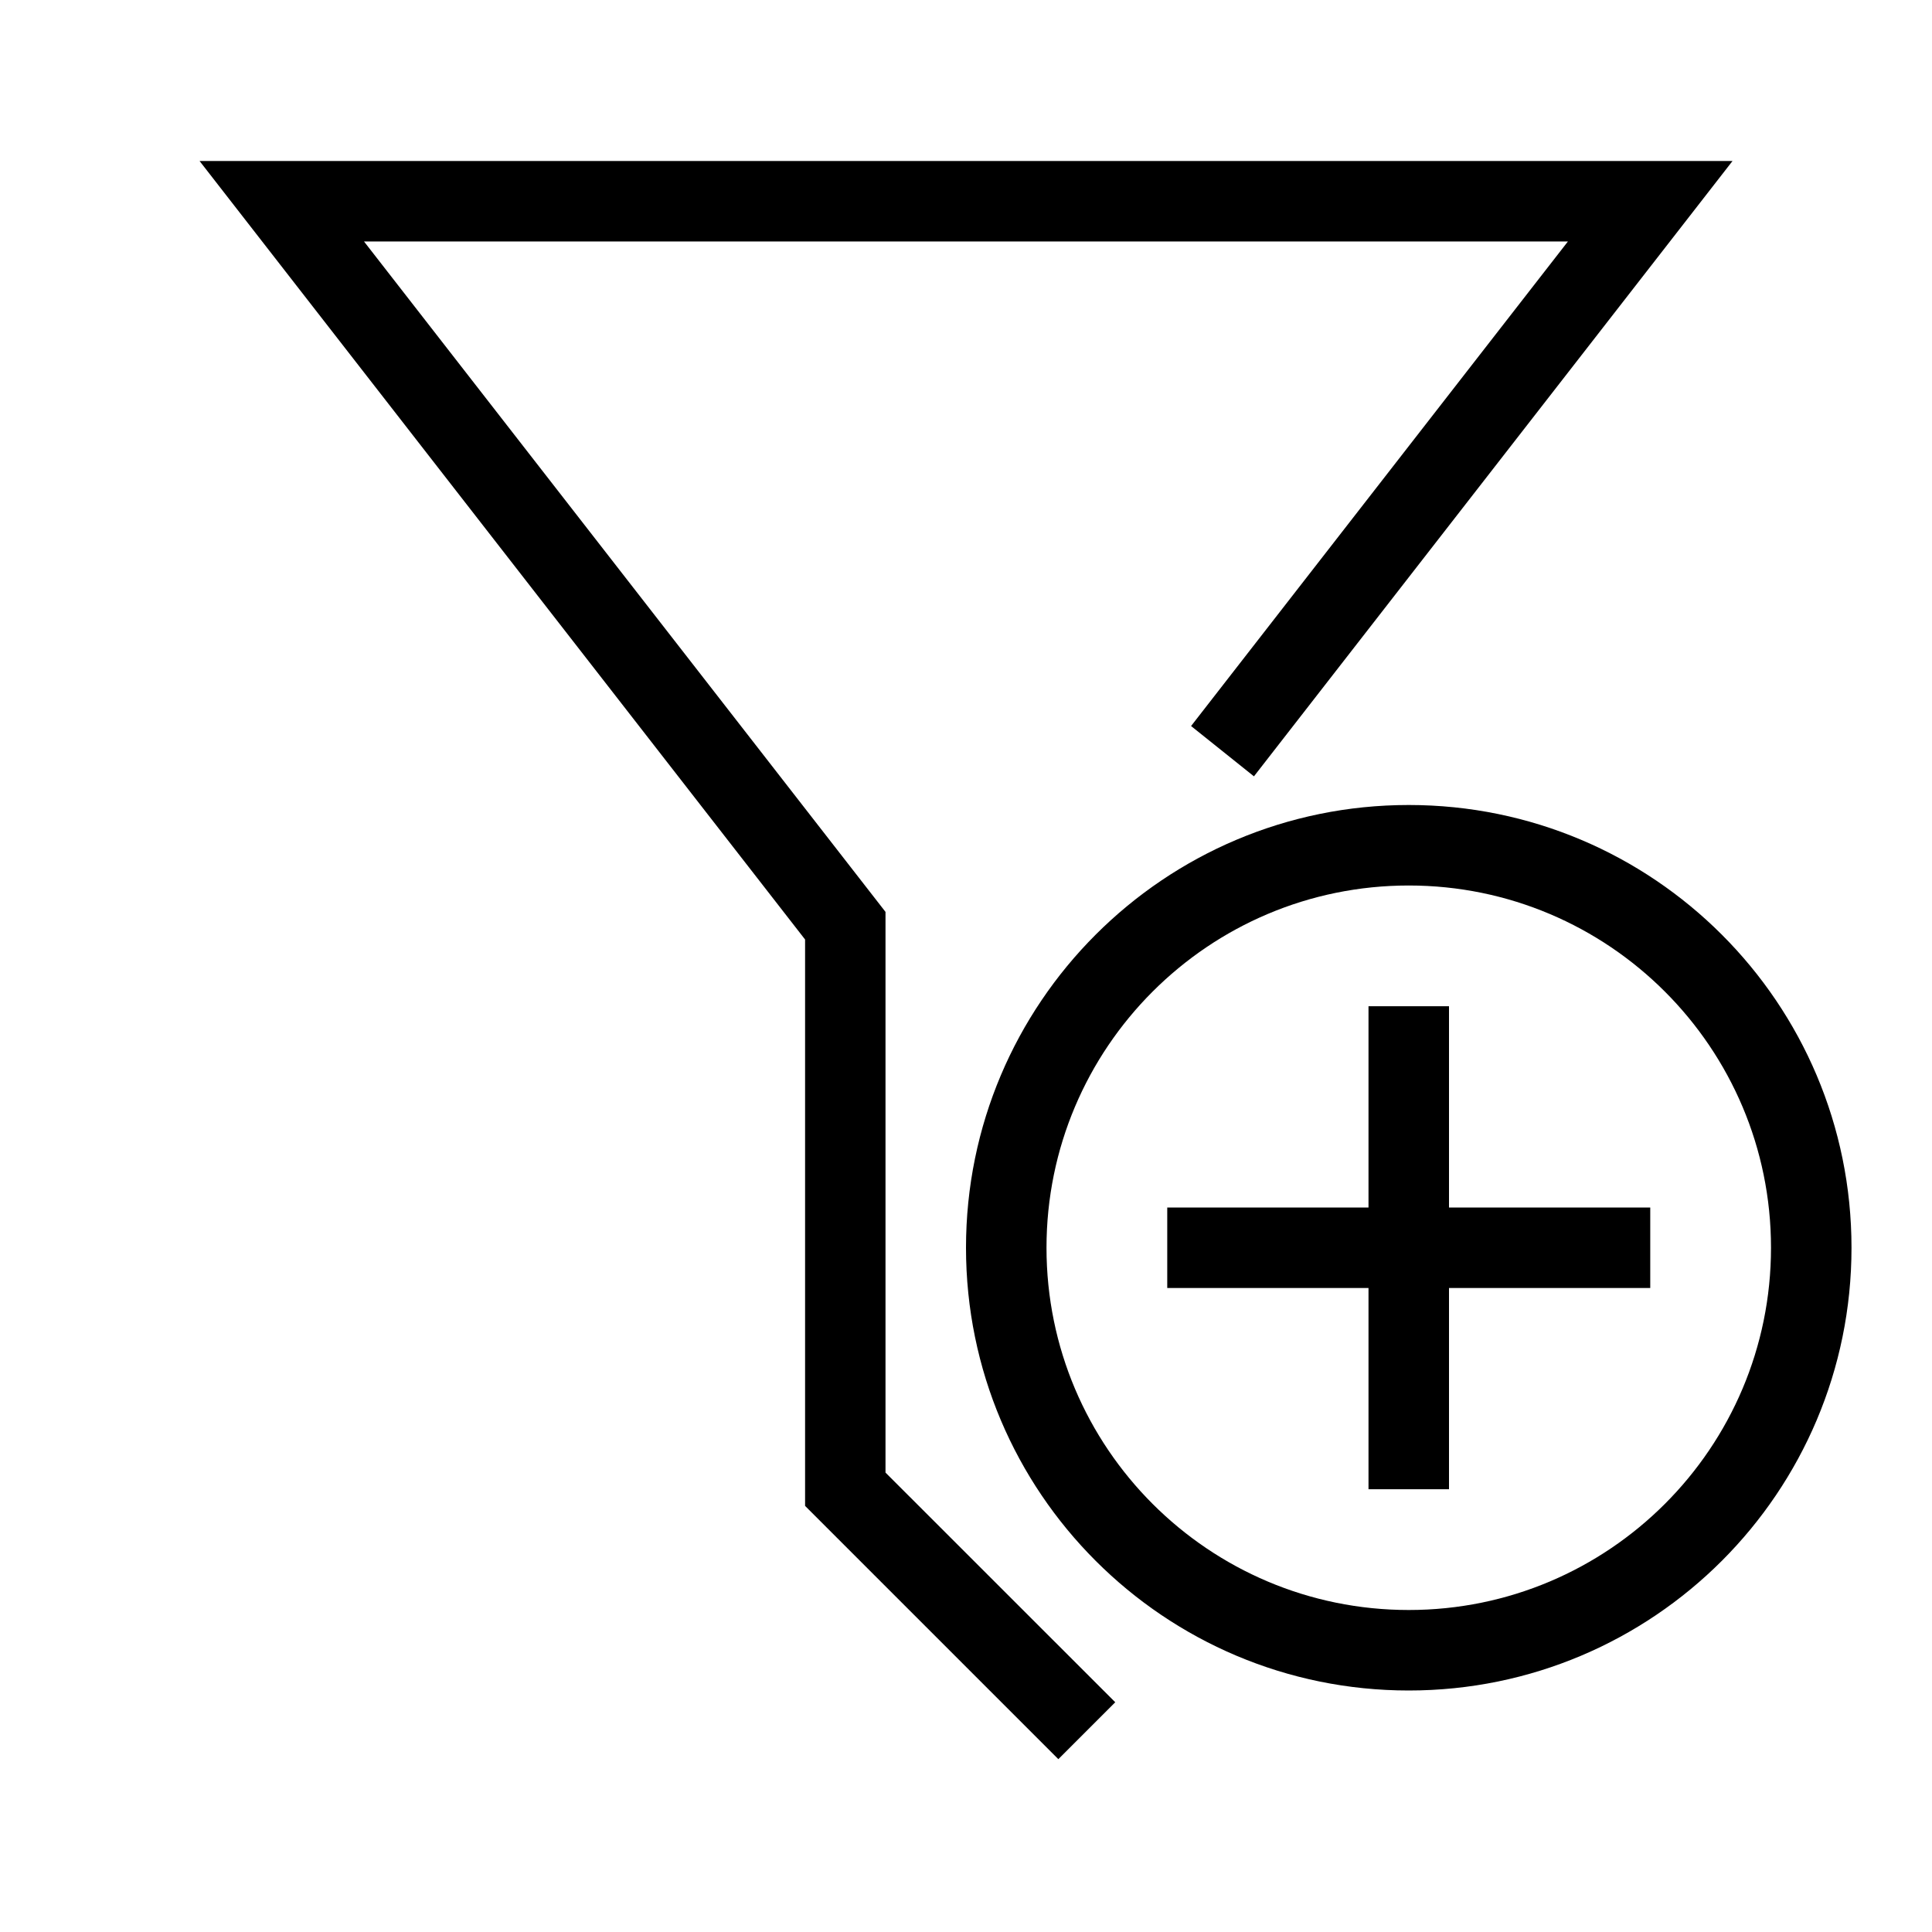 <svg height="24" viewBox="0 0 24 24" width="24" xmlns="http://www.w3.org/2000/svg"><path d="m21.522 2-5.945 7.644-.781-.625 4.681-6.019h-14.955l6.478 8.328v6.965l2.854 2.853-.707.707-3.146-3.146v-7.036l-7.522-9.671zm-4.022 8c3.038 0 5.5 2.462 5.5 5.5s-2.462 5.5-5.5 5.5-5.5-2.462-5.5-5.5 2.462-5.5 5.5-5.5zm0 1c-2.485 0-4.5 2.015-4.5 4.5s2.015 4.5 4.5 4.5 4.5-2.015 4.5-4.5-2.015-4.5-4.5-4.5zm.5 1.5-0 2.5h2.5v1h-2.5l0 2.5h-1l-0-2.5h-2.5v-1h2.5l0-2.5z"/></svg>